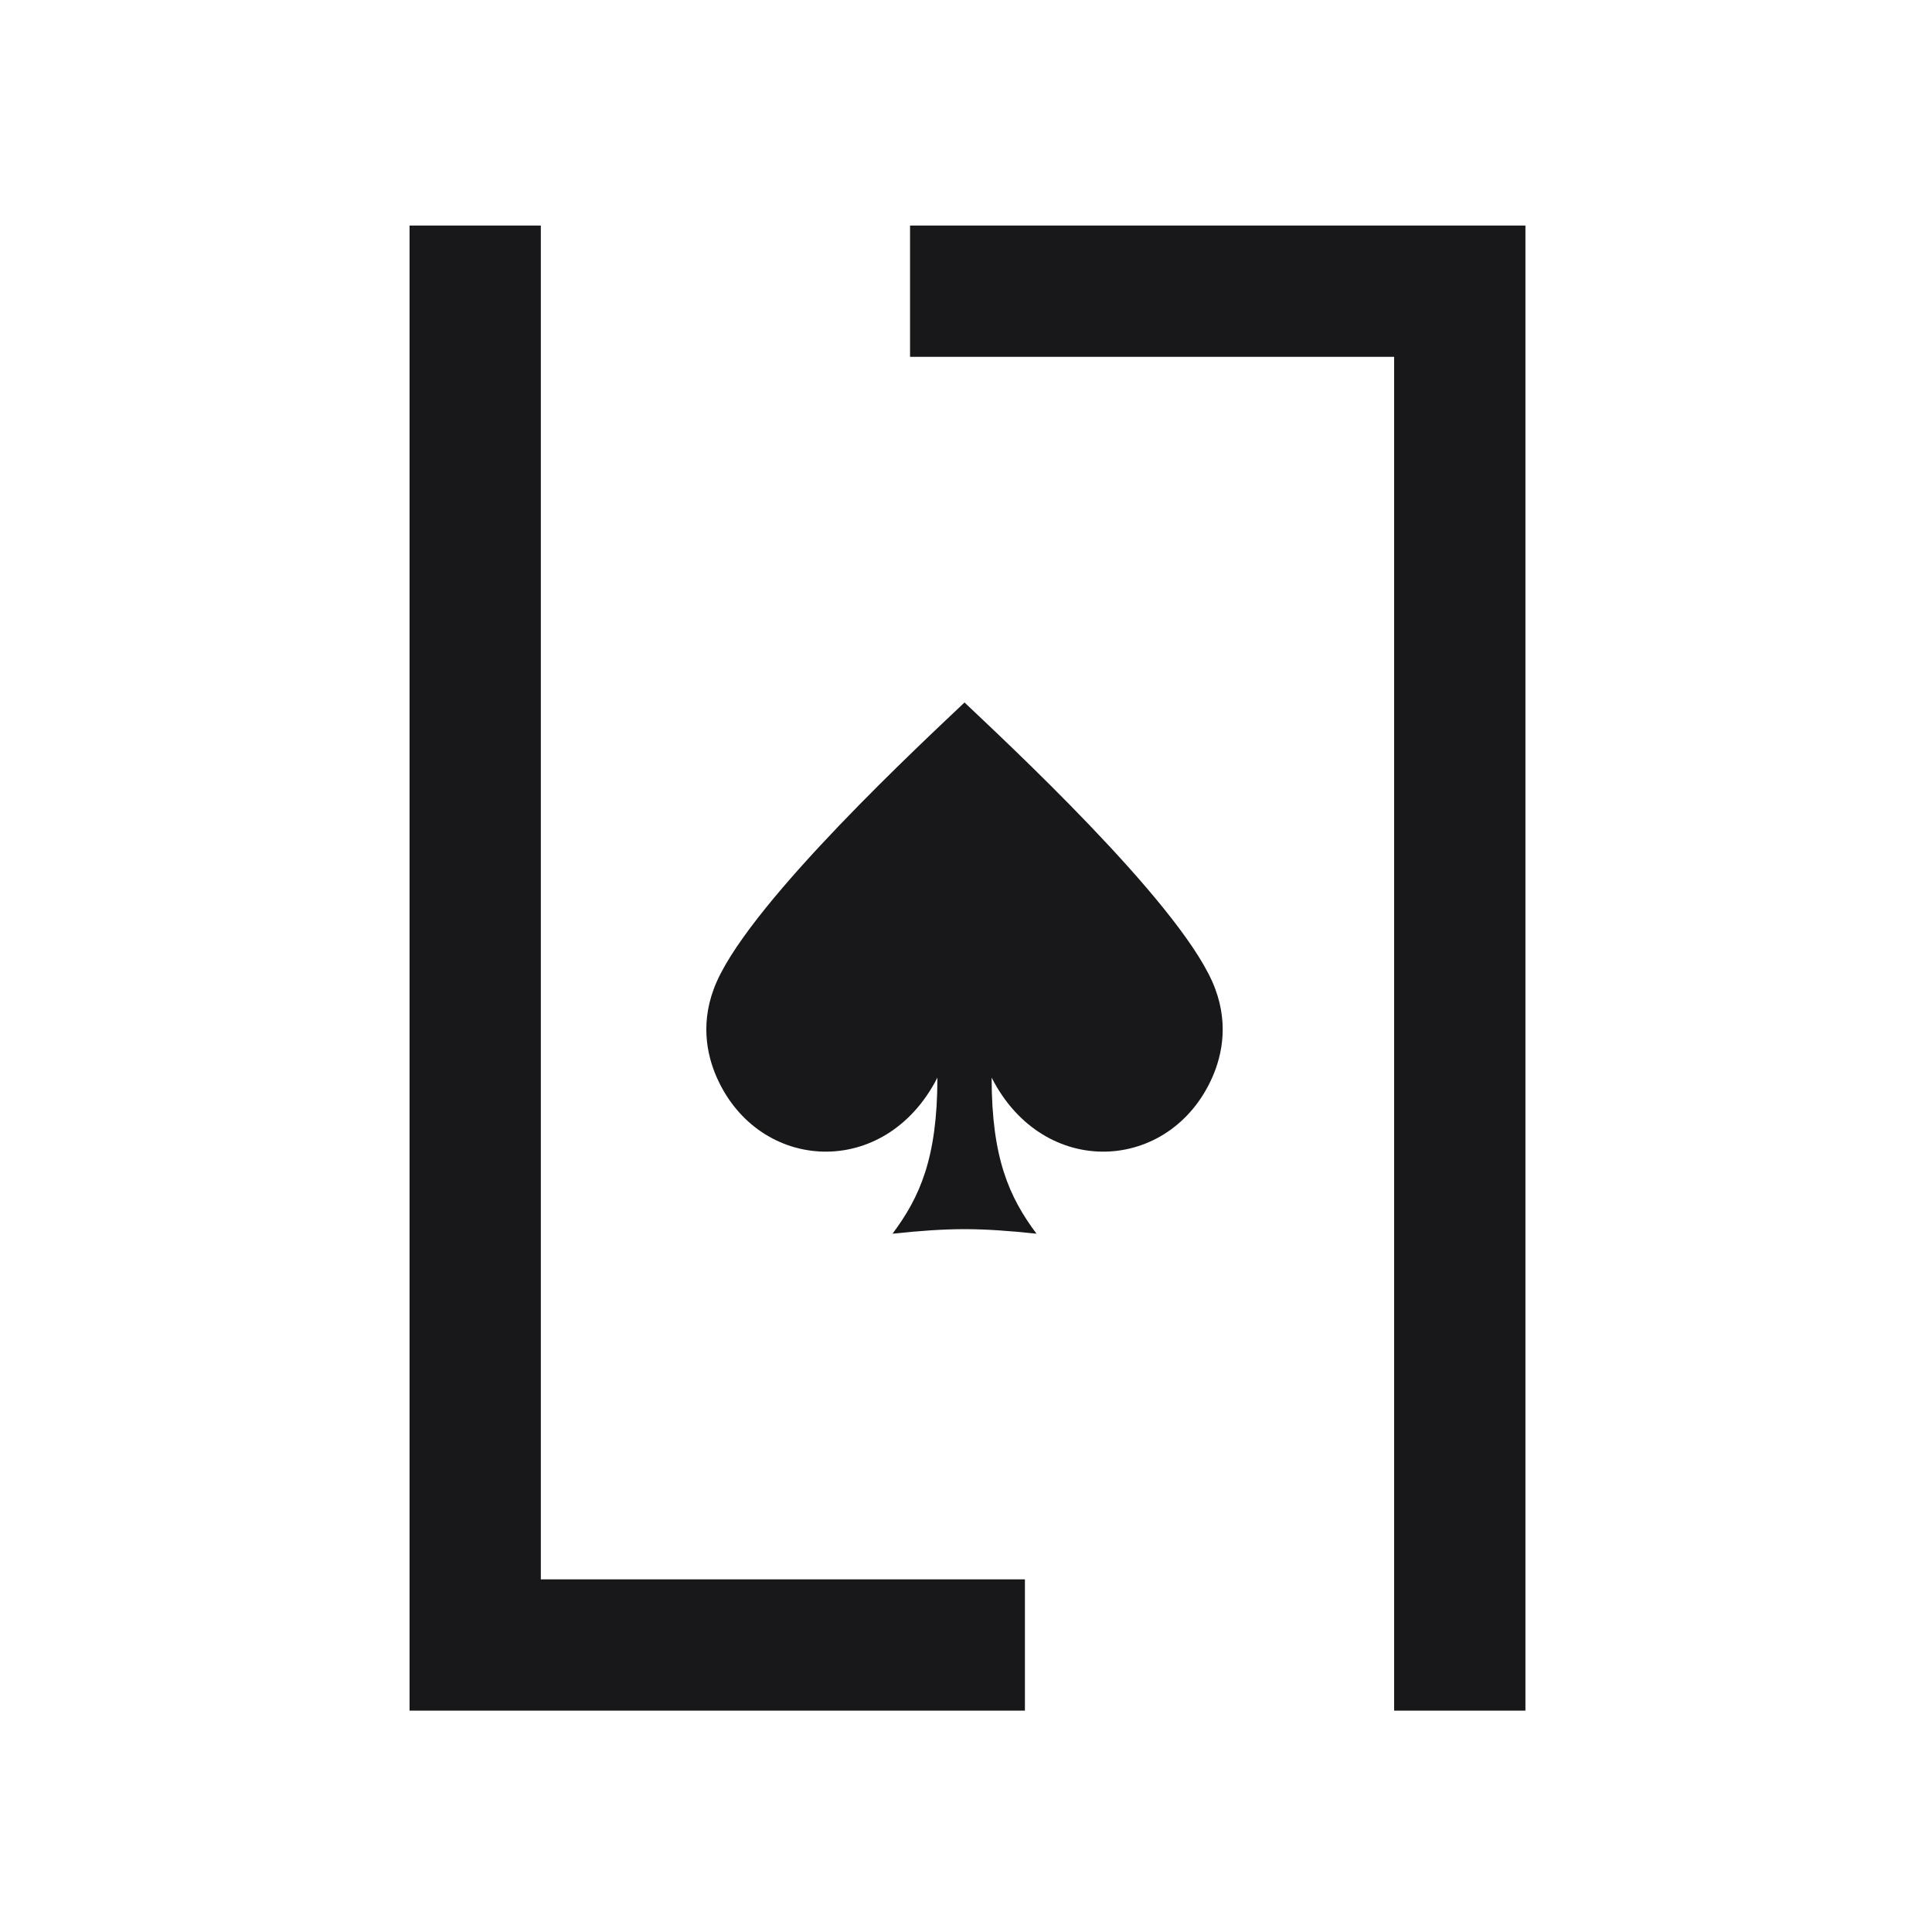 <svg width="1302" height="1302" viewBox="0 0 1302 1302" fill="none" xmlns="http://www.w3.org/2000/svg">
<rect width="1302" height="1302" fill="white"/>
<path d="M601.481 831.412C619.885 806.786 631.722 780.405 631.722 726.229C596.588 795.18 511.544 790.255 483.101 726.229C476.173 710.634 471.39 687.65 483.101 661.383C507.988 605.567 623.231 498.858 650 473.412C676.769 498.858 792.012 605.567 816.899 661.383C828.61 687.65 823.827 710.634 816.899 726.229C788.456 790.255 703.412 795.18 668.278 726.229C668.278 780.405 680.115 806.787 698.519 831.412C679.683 829.403 664.655 828.377 650.002 828.335C635.347 828.377 620.319 829.403 601.481 831.412Z" fill="#18181B"/>
<path d="M276 1152.82H690.706V1064.35H364.471L364.471 152L276 152L276 1152.82Z" fill="#18181B"/>
<path d="M1028 152H613.294V240.471H939.529V1152.82H1028L1028 152Z" fill="#18181B"/>
</svg>
